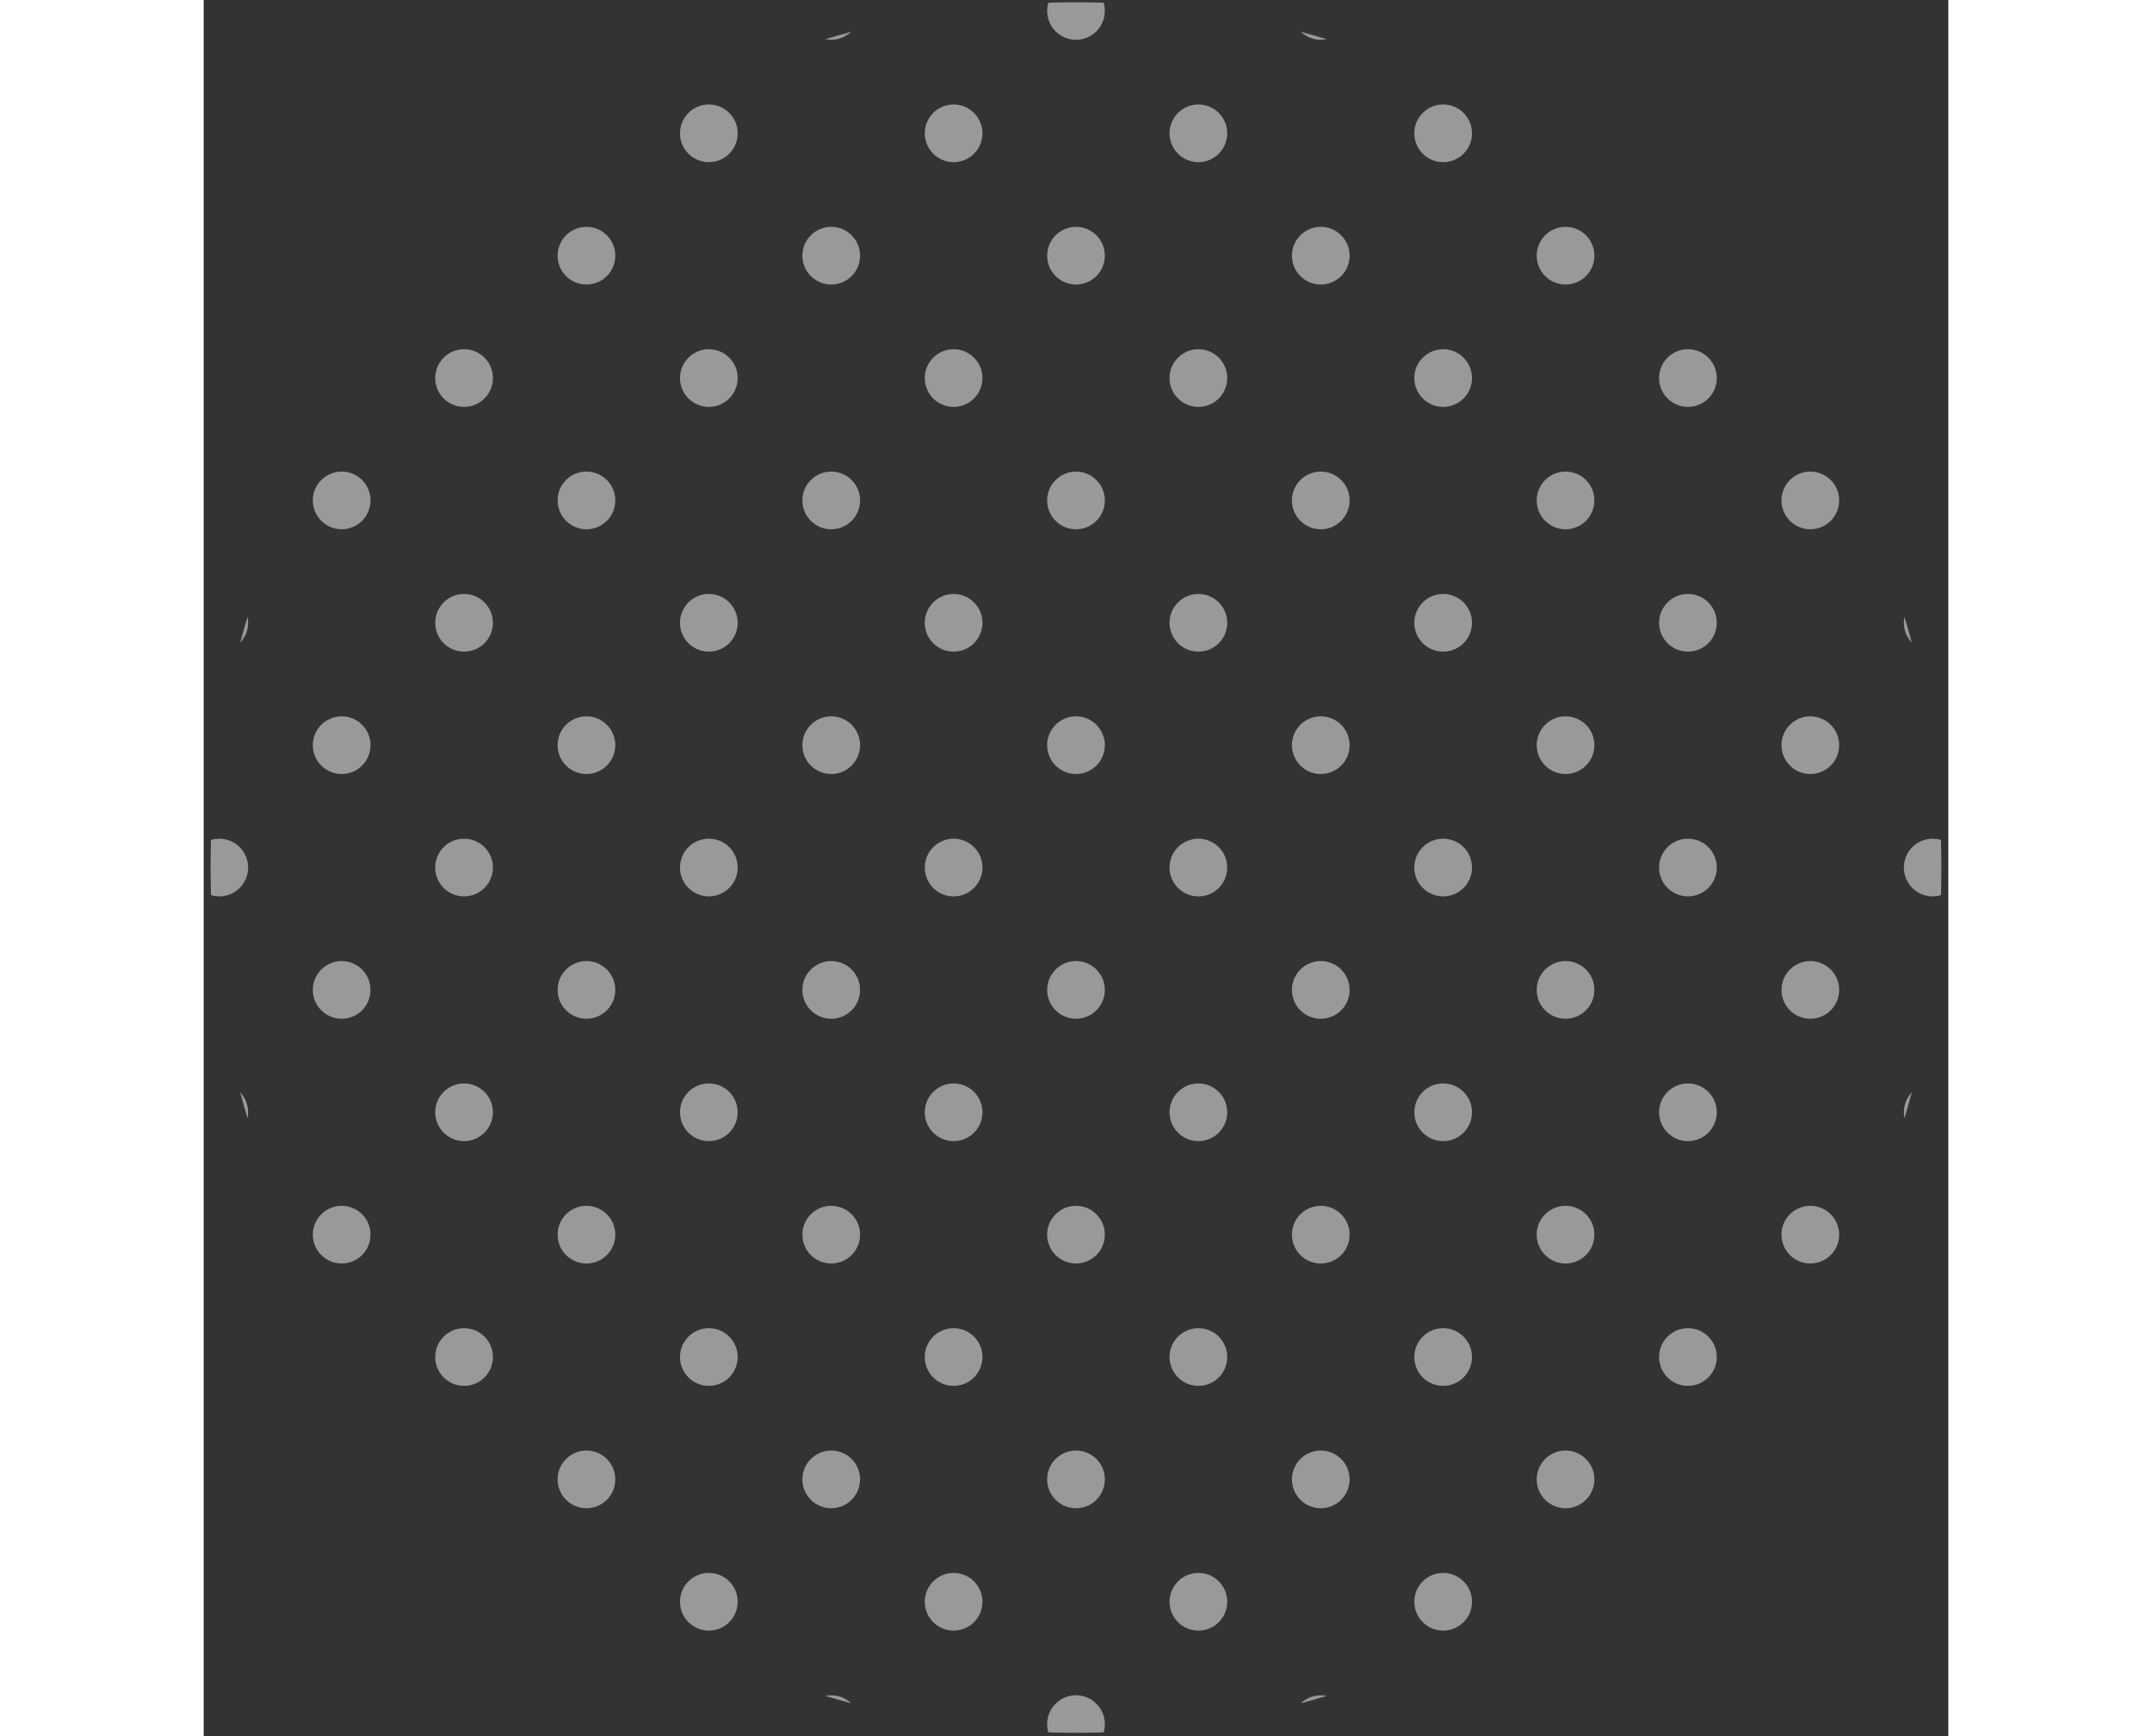 <svg width="316" height="255" viewBox="0 0 216 215" fill="none" xmlns="http://www.w3.org/2000/svg">
<rect x="0" y="0" width="216" height="215" fill="#333333" stroke="none"/>
<g opacity="0.5">
<path d="M211.481 135.261C211.195 136.331 210.891 137.398 210.57 138.46C210.338 137.346 210.641 136.142 211.481 135.261Z" fill="white"/>
<path d="M215.089 103.999C215.161 106.28 215.161 108.563 215.089 110.844C213.872 111.206 212.501 110.907 211.541 109.947C210.146 108.552 210.146 106.291 211.541 104.896C212.501 103.936 213.872 103.637 215.089 103.999Z" fill="white"/>
<path d="M210.57 76.383C210.891 77.445 211.195 78.511 211.481 79.581C210.641 78.701 210.338 77.497 210.57 76.383Z" fill="white"/>
<path d="M135.84 3.94C136.91 4.227 137.976 4.53 139.039 4.851C137.924 5.084 136.72 4.78 135.84 3.94Z" fill="white"/>
<path d="M104.577 0.333C106.858 0.26 109.142 0.26 111.423 0.333C111.785 1.549 111.486 2.92 110.525 3.881C109.131 5.275 106.869 5.275 105.475 3.881C104.514 2.92 104.215 1.549 104.577 0.333Z" fill="white"/>
<path d="M76.961 4.851C78.024 4.53 79.09 4.227 80.16 3.94C79.28 4.78 78.076 5.084 76.961 4.851Z" fill="white"/>
<path d="M139.039 209.992C137.976 210.312 136.91 210.616 135.84 210.903C136.72 210.062 137.924 209.759 139.039 209.992Z" fill="white"/>
<path d="M111.423 214.51C111.785 213.294 111.486 211.922 110.525 210.962C109.131 209.567 106.869 209.567 105.475 210.962C104.514 211.922 104.215 213.294 104.577 214.51C106.859 214.582 109.141 214.582 111.423 214.51Z" fill="white"/>
<path d="M80.16 210.903C79.28 210.062 78.076 209.759 76.961 209.992C78.024 210.312 79.09 210.616 80.16 210.903Z" fill="white"/>
<path d="M5.43 138.46C5.662 137.346 5.359 136.142 4.519 135.261C4.806 136.331 5.109 137.398 5.43 138.46Z" fill="white"/>
<path d="M0.911 110.844C2.128 111.206 3.499 110.907 4.459 109.947C5.854 108.552 5.854 106.291 4.459 104.896C3.499 103.936 2.128 103.637 0.911 103.999C0.839 106.28 0.839 108.563 0.911 110.844Z" fill="white"/>
<path d="M4.519 79.581C5.359 78.701 5.662 77.497 5.43 76.383C5.109 77.445 4.806 78.511 4.519 79.581Z" fill="white"/>
<path d="M155.982 19.033C154.588 20.428 152.326 20.428 150.931 19.033C149.537 17.638 149.537 15.377 150.931 13.982C152.326 12.588 154.588 12.588 155.982 13.982C157.377 15.377 157.377 17.638 155.982 19.033Z" fill="white"/>
<path d="M171.135 34.185C169.74 35.58 167.478 35.58 166.084 34.185C164.689 32.791 164.689 30.529 166.084 29.134C167.479 27.74 169.74 27.74 171.135 29.134C172.529 30.529 172.529 32.791 171.135 34.185Z" fill="white"/>
<path d="M186.287 49.338C184.892 50.732 182.631 50.732 181.236 49.338C179.841 47.943 179.841 45.681 181.236 44.287C182.631 42.892 184.892 42.892 186.287 44.287C187.682 45.681 187.682 47.943 186.287 49.338Z" fill="white"/>
<path d="M201.439 64.49C200.044 65.885 197.783 65.885 196.388 64.49C194.994 63.095 194.994 60.834 196.388 59.439C197.783 58.044 200.044 58.044 201.439 59.439C202.834 60.834 202.834 63.095 201.439 64.49Z" fill="white"/>
<path d="M125.678 19.033C124.283 20.428 122.022 20.428 120.627 19.033C119.232 17.638 119.232 15.377 120.627 13.982C122.022 12.588 124.283 12.588 125.678 13.982C127.072 15.377 127.072 17.638 125.678 19.033Z" fill="white"/>
<path d="M140.83 34.185C139.435 35.58 137.174 35.58 135.779 34.185C134.384 32.791 134.384 30.529 135.779 29.134C137.174 27.74 139.435 27.74 140.83 29.134C142.225 30.529 142.225 32.791 140.83 34.185Z" fill="white"/>
<path d="M155.982 49.338C154.588 50.732 152.326 50.732 150.931 49.338C149.537 47.943 149.537 45.682 150.931 44.287C152.326 42.892 154.588 42.892 155.982 44.287C157.377 45.681 157.377 47.943 155.982 49.338Z" fill="white"/>
<path d="M171.135 64.49C169.74 65.885 167.478 65.885 166.084 64.49C164.689 63.095 164.689 60.834 166.084 59.439C167.478 58.044 169.74 58.044 171.135 59.439C172.529 60.834 172.529 63.095 171.135 64.49Z" fill="white"/>
<path d="M186.287 79.642C184.892 81.037 182.631 81.037 181.236 79.642C179.841 78.247 179.841 75.986 181.236 74.591C182.631 73.197 184.892 73.197 186.287 74.591C187.682 75.986 187.682 78.247 186.287 79.642Z" fill="white"/>
<path d="M201.439 94.794C200.044 96.189 197.783 96.189 196.388 94.794C194.994 93.4 194.994 91.138 196.388 89.744C197.783 88.349 200.044 88.349 201.439 89.744C202.834 91.138 202.834 93.4 201.439 94.794Z" fill="white"/>
<path d="M95.373 19.033C93.978 20.428 91.717 20.428 90.322 19.033C88.928 17.638 88.928 15.377 90.322 13.982C91.717 12.588 93.978 12.588 95.373 13.982C96.768 15.377 96.768 17.638 95.373 19.033Z" fill="white"/>
<path d="M110.525 34.185C109.131 35.58 106.869 35.58 105.475 34.185C104.08 32.791 104.08 30.529 105.475 29.134C106.869 27.74 109.131 27.74 110.525 29.134C111.92 30.529 111.92 32.791 110.525 34.185Z" fill="white"/>
<path d="M125.678 49.338C124.283 50.732 122.022 50.732 120.627 49.338C119.232 47.943 119.232 45.681 120.627 44.287C122.022 42.892 124.283 42.892 125.678 44.287C127.072 45.681 127.072 47.943 125.678 49.338Z" fill="white"/>
<path d="M140.83 64.49C139.435 65.885 137.174 65.885 135.779 64.49C134.384 63.095 134.384 60.834 135.779 59.439C137.174 58.044 139.435 58.044 140.83 59.439C142.225 60.834 142.225 63.095 140.83 64.49Z" fill="white"/>
<path d="M155.982 79.642C154.588 81.037 152.326 81.037 150.931 79.642C149.537 78.247 149.537 75.986 150.931 74.591C152.326 73.197 154.588 73.197 155.982 74.591C157.377 75.986 157.377 78.247 155.982 79.642Z" fill="white"/>
<path d="M171.135 94.794C169.74 96.189 167.478 96.189 166.084 94.794C164.689 93.4 164.689 91.138 166.084 89.744C167.479 88.349 169.74 88.349 171.135 89.744C172.529 91.138 172.529 93.4 171.135 94.794Z" fill="white"/>
<path d="M186.287 109.947C184.892 111.341 182.631 111.341 181.236 109.947C179.841 108.552 179.841 106.291 181.236 104.896C182.631 103.501 184.892 103.501 186.287 104.896C187.682 106.291 187.682 108.552 186.287 109.947Z" fill="white"/>
<path d="M201.439 125.099C200.044 126.494 197.783 126.494 196.388 125.099C194.994 123.704 194.994 121.443 196.388 120.048C197.783 118.654 200.044 118.654 201.439 120.048C202.834 121.443 202.834 123.704 201.439 125.099Z" fill="white"/>
<path d="M65.069 19.033C63.674 20.428 61.413 20.428 60.018 19.033C58.623 17.638 58.623 15.377 60.018 13.982C61.413 12.588 63.674 12.588 65.069 13.982C66.463 15.377 66.463 17.638 65.069 19.033Z" fill="white"/>
<path d="M80.221 34.185C78.826 35.58 76.565 35.58 75.17 34.185C73.775 32.791 73.775 30.529 75.17 29.134C76.565 27.74 78.826 27.74 80.221 29.134C81.615 30.529 81.615 32.791 80.221 34.185Z" fill="white"/>
<path d="M95.373 49.338C93.978 50.732 91.717 50.732 90.322 49.338C88.928 47.943 88.928 45.681 90.322 44.287C91.717 42.892 93.978 42.892 95.373 44.287C96.768 45.681 96.768 47.943 95.373 49.338Z" fill="white"/>
<path d="M110.525 64.49C109.131 65.885 106.869 65.885 105.475 64.49C104.08 63.095 104.08 60.834 105.475 59.439C106.869 58.044 109.131 58.044 110.525 59.439C111.92 60.834 111.92 63.095 110.525 64.49Z" fill="white"/>
<path d="M125.678 79.642C124.283 81.037 122.022 81.037 120.627 79.642C119.232 78.247 119.232 75.986 120.627 74.591C122.022 73.197 124.283 73.197 125.678 74.591C127.072 75.986 127.072 78.247 125.678 79.642Z" fill="white"/>
<path d="M140.83 94.794C139.435 96.189 137.174 96.189 135.779 94.794C134.384 93.4 134.384 91.138 135.779 89.744C137.174 88.349 139.435 88.349 140.83 89.744C142.225 91.138 142.225 93.4 140.83 94.794Z" fill="white"/>
<path d="M155.982 109.947C154.588 111.341 152.326 111.341 150.931 109.947C149.537 108.552 149.537 106.291 150.931 104.896C152.326 103.501 154.588 103.501 155.982 104.896C157.377 106.291 157.377 108.552 155.982 109.947Z" fill="white"/>
<path d="M171.135 125.099C169.74 126.494 167.478 126.494 166.084 125.099C164.689 123.704 164.689 121.443 166.084 120.048C167.479 118.654 169.74 118.654 171.135 120.048C172.529 121.443 172.529 123.704 171.135 125.099Z" fill="white"/>
<path d="M186.287 140.251C184.892 141.646 182.631 141.646 181.236 140.251C179.841 138.857 179.841 136.595 181.236 135.201C182.631 133.806 184.892 133.806 186.287 135.201C187.682 136.595 187.682 138.857 186.287 140.251Z" fill="white"/>
<path d="M201.439 155.404C200.044 156.798 197.783 156.798 196.388 155.404C194.994 154.009 194.994 151.748 196.388 150.353C197.783 148.958 200.044 148.958 201.439 150.353C202.834 151.748 202.834 154.009 201.439 155.404Z" fill="white"/>
<path d="M49.916 34.185C48.522 35.58 46.26 35.58 44.865 34.185C43.471 32.791 43.471 30.529 44.865 29.134C46.26 27.74 48.522 27.74 49.916 29.134C51.311 30.529 51.311 32.791 49.916 34.185Z" fill="white"/>
<path d="M65.069 49.338C63.674 50.732 61.413 50.732 60.018 49.338C58.623 47.943 58.623 45.681 60.018 44.287C61.413 42.892 63.674 42.892 65.069 44.287C66.463 45.682 66.463 47.943 65.069 49.338Z" fill="white"/>
<path d="M80.221 64.49C78.826 65.885 76.565 65.885 75.17 64.49C73.775 63.095 73.775 60.834 75.17 59.439C76.565 58.044 78.826 58.044 80.221 59.439C81.615 60.834 81.615 63.095 80.221 64.49Z" fill="white"/>
<path d="M95.373 79.642C93.978 81.037 91.717 81.037 90.322 79.642C88.928 78.247 88.928 75.986 90.322 74.591C91.717 73.197 93.978 73.197 95.373 74.591C96.768 75.986 96.768 78.247 95.373 79.642Z" fill="white"/>
<path d="M110.525 94.794C109.131 96.189 106.869 96.189 105.475 94.794C104.08 93.4 104.08 91.138 105.475 89.744C106.869 88.349 109.131 88.349 110.525 89.744C111.92 91.138 111.92 93.4 110.525 94.794Z" fill="white"/>
<path d="M125.678 109.947C124.283 111.341 122.022 111.341 120.627 109.947C119.232 108.552 119.232 106.291 120.627 104.896C122.022 103.501 124.283 103.501 125.678 104.896C127.072 106.291 127.072 108.552 125.678 109.947Z" fill="white"/>
<path d="M140.83 125.099C139.435 126.494 137.174 126.494 135.779 125.099C134.384 123.704 134.384 121.443 135.779 120.048C137.174 118.654 139.435 118.654 140.83 120.048C142.225 121.443 142.225 123.704 140.83 125.099Z" fill="white"/>
<path d="M155.982 140.251C154.588 141.646 152.326 141.646 150.931 140.251C149.537 138.857 149.537 136.595 150.931 135.201C152.326 133.806 154.588 133.806 155.982 135.201C157.377 136.595 157.377 138.857 155.982 140.251Z" fill="white"/>
<path d="M171.135 155.404C169.74 156.798 167.479 156.798 166.084 155.404C164.689 154.009 164.689 151.748 166.084 150.353C167.479 148.958 169.74 148.958 171.135 150.353C172.529 151.748 172.529 154.009 171.135 155.404Z" fill="white"/>
<path d="M186.287 170.556C184.892 171.951 182.631 171.951 181.236 170.556C179.841 169.161 179.841 166.9 181.236 165.505C182.631 164.11 184.892 164.11 186.287 165.505C187.682 166.9 187.682 169.161 186.287 170.556Z" fill="white"/>
<path d="M34.764 49.338C33.369 50.732 31.108 50.732 29.713 49.338C28.319 47.943 28.319 45.681 29.713 44.287C31.108 42.892 33.369 42.892 34.764 44.287C36.159 45.681 36.159 47.943 34.764 49.338Z" fill="white"/>
<path d="M49.916 64.49C48.522 65.885 46.26 65.885 44.865 64.49C43.471 63.095 43.471 60.834 44.865 59.439C46.26 58.044 48.522 58.044 49.916 59.439C51.311 60.834 51.311 63.095 49.916 64.49Z" fill="white"/>
<path d="M65.069 79.642C63.674 81.037 61.413 81.037 60.018 79.642C58.623 78.247 58.623 75.986 60.018 74.591C61.413 73.197 63.674 73.197 65.069 74.591C66.463 75.986 66.463 78.247 65.069 79.642Z" fill="white"/>
<path d="M80.221 94.794C78.826 96.189 76.565 96.189 75.17 94.794C73.775 93.4 73.775 91.138 75.17 89.744C76.565 88.349 78.826 88.349 80.221 89.744C81.615 91.138 81.615 93.4 80.221 94.794Z" fill="white"/>
<path d="M95.373 109.947C93.978 111.341 91.717 111.341 90.322 109.947C88.928 108.552 88.928 106.291 90.322 104.896C91.717 103.501 93.978 103.501 95.373 104.896C96.768 106.291 96.768 108.552 95.373 109.947Z" fill="white"/>
<path d="M110.525 125.099C109.131 126.494 106.869 126.494 105.475 125.099C104.08 123.704 104.08 121.443 105.475 120.048C106.869 118.654 109.131 118.654 110.525 120.048C111.92 121.443 111.92 123.704 110.525 125.099Z" fill="white"/>
<path d="M125.678 140.251C124.283 141.646 122.022 141.646 120.627 140.251C119.232 138.857 119.232 136.595 120.627 135.201C122.022 133.806 124.283 133.806 125.678 135.201C127.072 136.595 127.072 138.857 125.678 140.251Z" fill="white"/>
<path d="M140.83 155.404C139.435 156.798 137.174 156.798 135.779 155.404C134.384 154.009 134.384 151.748 135.779 150.353C137.174 148.958 139.435 148.958 140.83 150.353C142.225 151.748 142.225 154.009 140.83 155.404Z" fill="white"/>
<path d="M155.982 170.556C154.588 171.951 152.326 171.951 150.931 170.556C149.537 169.161 149.537 166.9 150.931 165.505C152.326 164.11 154.588 164.11 155.982 165.505C157.377 166.9 157.377 169.161 155.982 170.556Z" fill="white"/>
<path d="M171.135 185.708C169.74 187.103 167.479 187.103 166.084 185.708C164.689 184.313 164.689 182.052 166.084 180.657C167.479 179.263 169.74 179.263 171.135 180.657C172.529 182.052 172.529 184.313 171.135 185.708Z" fill="white"/>
<path d="M19.612 64.49C18.217 65.885 15.956 65.885 14.561 64.49C13.166 63.095 13.166 60.834 14.561 59.439C15.956 58.044 18.217 58.044 19.612 59.439C21.006 60.834 21.006 63.095 19.612 64.49Z" fill="white"/>
<path d="M34.764 79.642C33.369 81.037 31.108 81.037 29.713 79.642C28.319 78.247 28.319 75.986 29.713 74.591C31.108 73.197 33.369 73.197 34.764 74.591C36.159 75.986 36.159 78.247 34.764 79.642Z" fill="white"/>
<path d="M49.916 94.794C48.522 96.189 46.26 96.189 44.865 94.794C43.471 93.4 43.471 91.138 44.865 89.744C46.26 88.349 48.522 88.349 49.916 89.744C51.311 91.138 51.311 93.4 49.916 94.794Z" fill="white"/>
<path d="M65.069 109.947C63.674 111.341 61.413 111.341 60.018 109.947C58.623 108.552 58.623 106.291 60.018 104.896C61.413 103.501 63.674 103.501 65.069 104.896C66.463 106.291 66.463 108.552 65.069 109.947Z" fill="white"/>
<path d="M80.221 125.099C78.826 126.494 76.565 126.494 75.17 125.099C73.775 123.704 73.775 121.443 75.17 120.048C76.565 118.654 78.826 118.654 80.221 120.048C81.615 121.443 81.615 123.704 80.221 125.099Z" fill="white"/>
<path d="M95.373 140.251C93.978 141.646 91.717 141.646 90.322 140.251C88.928 138.857 88.928 136.595 90.322 135.201C91.717 133.806 93.978 133.806 95.373 135.201C96.768 136.595 96.768 138.857 95.373 140.251Z" fill="white"/>
<path d="M110.525 155.404C109.131 156.798 106.869 156.798 105.475 155.404C104.08 154.009 104.08 151.748 105.475 150.353C106.869 148.958 109.131 148.958 110.525 150.353C111.92 151.748 111.92 154.009 110.525 155.404Z" fill="white"/>
<path d="M125.678 170.556C124.283 171.951 122.022 171.951 120.627 170.556C119.232 169.161 119.232 166.9 120.627 165.505C122.022 164.11 124.283 164.11 125.678 165.505C127.072 166.9 127.072 169.161 125.678 170.556Z" fill="white"/>
<path d="M140.83 185.708C139.435 187.103 137.174 187.103 135.779 185.708C134.384 184.313 134.384 182.052 135.779 180.657C137.174 179.263 139.435 179.263 140.83 180.657C142.225 182.052 142.225 184.313 140.83 185.708Z" fill="white"/>
<path d="M155.982 200.86C154.588 202.255 152.326 202.255 150.931 200.86C149.537 199.466 149.537 197.204 150.931 195.81C152.326 194.415 154.588 194.415 155.982 195.81C157.377 197.204 157.377 199.466 155.982 200.86Z" fill="white"/>
<path d="M19.612 94.794C18.217 96.189 15.956 96.189 14.561 94.794C13.166 93.4 13.166 91.138 14.561 89.744C15.956 88.349 18.217 88.349 19.612 89.744C21.006 91.138 21.006 93.4 19.612 94.794Z" fill="white"/>
<path d="M34.764 109.947C33.369 111.341 31.108 111.341 29.713 109.947C28.319 108.552 28.319 106.291 29.713 104.896C31.108 103.501 33.369 103.501 34.764 104.896C36.159 106.291 36.159 108.552 34.764 109.947Z" fill="white"/>
<path d="M49.916 125.099C48.522 126.494 46.26 126.494 44.865 125.099C43.471 123.704 43.471 121.443 44.865 120.048C46.26 118.654 48.522 118.654 49.916 120.048C51.311 121.443 51.311 123.704 49.916 125.099Z" fill="white"/>
<path d="M65.069 140.251C63.674 141.646 61.413 141.646 60.018 140.251C58.623 138.857 58.623 136.595 60.018 135.201C61.413 133.806 63.674 133.806 65.069 135.201C66.463 136.595 66.463 138.857 65.069 140.251Z" fill="white"/>
<path d="M80.221 155.404C78.826 156.798 76.565 156.798 75.17 155.404C73.775 154.009 73.775 151.748 75.17 150.353C76.565 148.958 78.826 148.958 80.221 150.353C81.615 151.748 81.615 154.009 80.221 155.404Z" fill="white"/>
<path d="M95.373 170.556C93.978 171.951 91.717 171.951 90.322 170.556C88.928 169.161 88.928 166.9 90.322 165.505C91.717 164.11 93.978 164.11 95.373 165.505C96.768 166.9 96.768 169.161 95.373 170.556Z" fill="white"/>
<path d="M110.525 185.708C109.131 187.103 106.869 187.103 105.475 185.708C104.08 184.313 104.08 182.052 105.475 180.657C106.869 179.263 109.131 179.263 110.525 180.657C111.92 182.052 111.92 184.313 110.525 185.708Z" fill="white"/>
<path d="M125.678 200.86C124.283 202.255 122.022 202.255 120.627 200.86C119.232 199.466 119.232 197.204 120.627 195.81C122.022 194.415 124.283 194.415 125.678 195.81C127.072 197.204 127.072 199.466 125.678 200.86Z" fill="white"/>
<path d="M19.612 125.099C18.217 126.494 15.956 126.494 14.561 125.099C13.166 123.704 13.166 121.443 14.561 120.048C15.956 118.654 18.217 118.654 19.612 120.048C21.006 121.443 21.006 123.704 19.612 125.099Z" fill="white"/>
<path d="M34.764 140.251C33.369 141.646 31.108 141.646 29.713 140.251C28.319 138.857 28.319 136.595 29.713 135.201C31.108 133.806 33.369 133.806 34.764 135.201C36.159 136.595 36.159 138.857 34.764 140.251Z" fill="white"/>
<path d="M49.916 155.404C48.522 156.798 46.26 156.798 44.865 155.404C43.471 154.009 43.471 151.748 44.865 150.353C46.26 148.958 48.522 148.958 49.916 150.353C51.311 151.748 51.311 154.009 49.916 155.404Z" fill="white"/>
<path d="M65.069 170.556C63.674 171.951 61.413 171.951 60.018 170.556C58.623 169.161 58.623 166.9 60.018 165.505C61.413 164.11 63.674 164.11 65.069 165.505C66.463 166.9 66.463 169.161 65.069 170.556Z" fill="white"/>
<path d="M80.221 185.708C78.826 187.103 76.565 187.103 75.17 185.708C73.775 184.313 73.775 182.052 75.17 180.657C76.565 179.263 78.826 179.263 80.221 180.657C81.615 182.052 81.615 184.313 80.221 185.708Z" fill="white"/>
<path d="M95.373 200.86C93.978 202.255 91.717 202.255 90.322 200.86C88.928 199.466 88.928 197.204 90.322 195.81C91.717 194.415 93.978 194.415 95.373 195.81C96.768 197.204 96.768 199.466 95.373 200.86Z" fill="white"/>
<path d="M19.612 155.404C18.217 156.798 15.956 156.798 14.561 155.404C13.166 154.009 13.166 151.748 14.561 150.353C15.956 148.958 18.217 148.958 19.612 150.353C21.006 151.748 21.006 154.009 19.612 155.404Z" fill="white"/>
<path d="M34.764 170.556C33.369 171.951 31.108 171.951 29.713 170.556C28.319 169.161 28.319 166.9 29.713 165.505C31.108 164.11 33.369 164.11 34.764 165.505C36.159 166.9 36.159 169.161 34.764 170.556Z" fill="white"/>
<path d="M49.916 185.708C48.522 187.103 46.26 187.103 44.865 185.708C43.471 184.313 43.471 182.052 44.865 180.657C46.26 179.263 48.522 179.263 49.916 180.657C51.311 182.052 51.311 184.313 49.916 185.708Z" fill="white"/>
<path d="M65.069 200.86C63.674 202.255 61.413 202.255 60.018 200.86C58.623 199.466 58.623 197.204 60.018 195.81C61.413 194.415 63.674 194.415 65.069 195.81C66.463 197.204 66.463 199.466 65.069 200.86Z" fill="white"/>
</g>
</svg>
